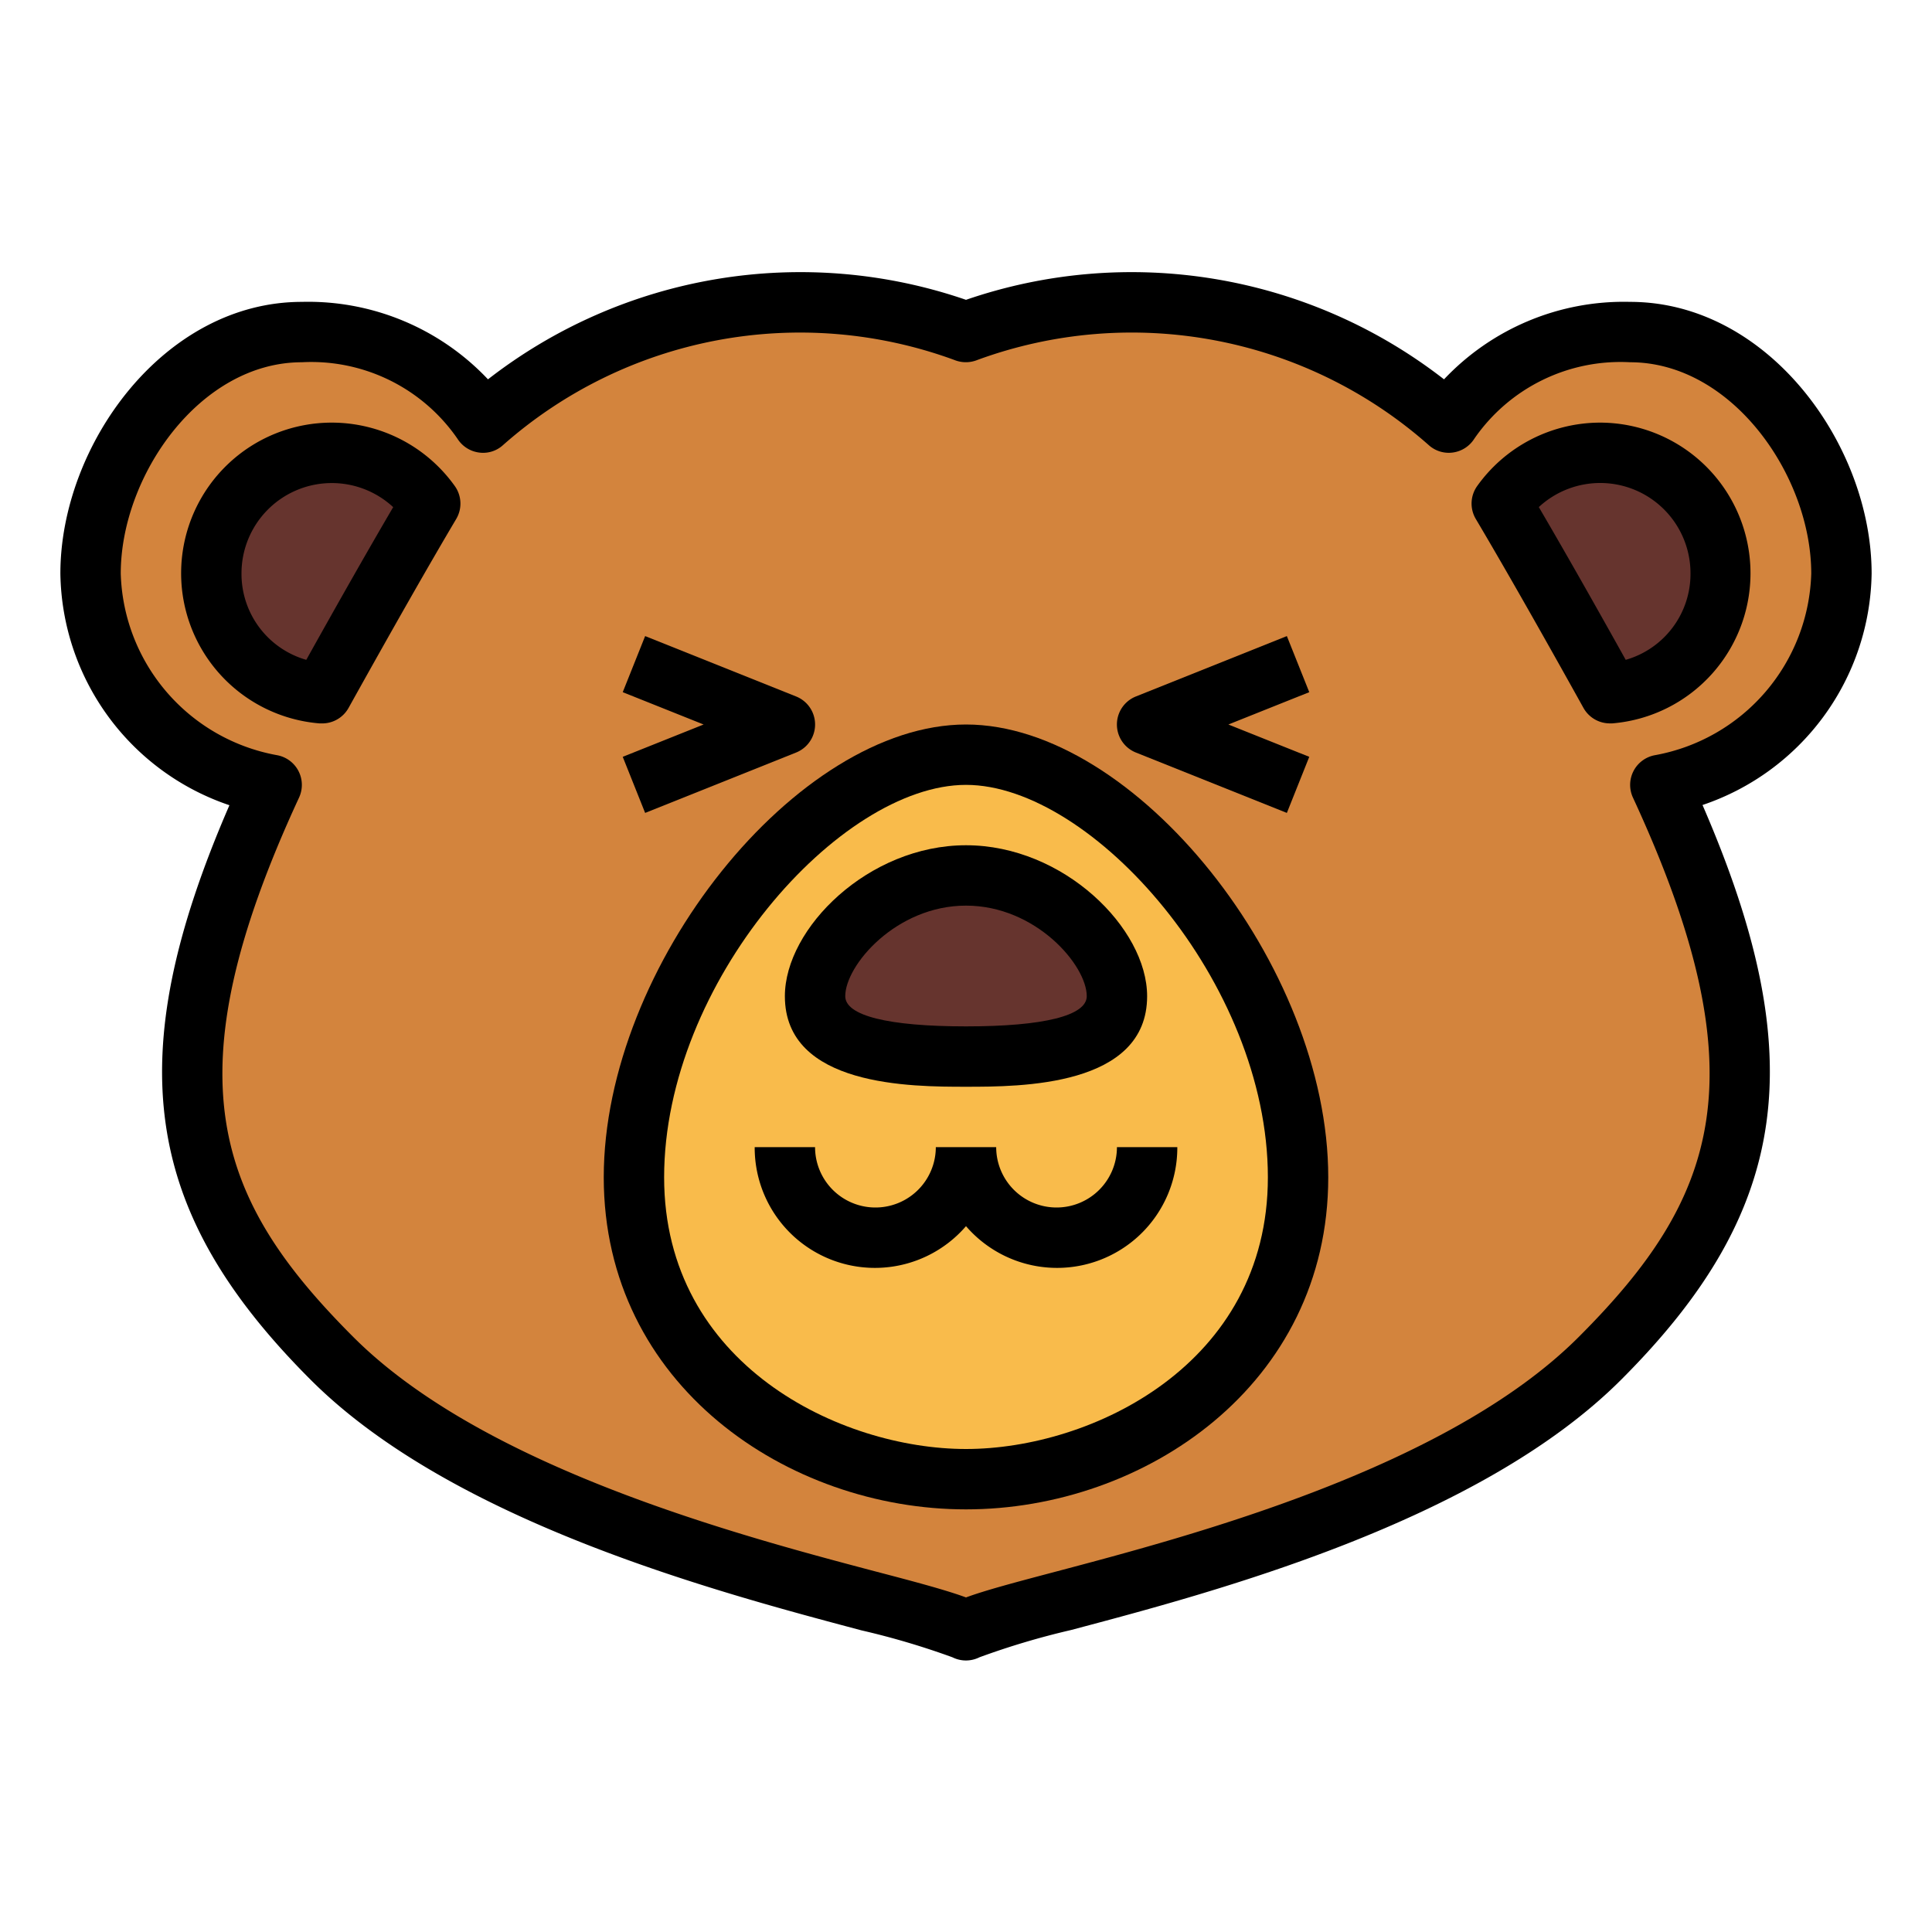 <svg height="512" viewBox="0 0 64 64" width="512" xmlns="http://www.w3.org/2000/svg"><g id="Filled_outline" data-name="Filled outline"><path d="m61 19c0-3.866-3.134-8-7-8a6.917 6.917 0 0 0 -6 3 15.99 15.99 0 0 0 -16-3 15.99 15.99 0 0 0 -16 3 6.917 6.917 0 0 0 -6-3c-3.866 0-7 4.134-7 8a7.282 7.282 0 0 0 6 7c-4.326 9.352-3.021 13.979 2 19 6 6 19 8 21 9 2-1 15-3 21-9 5.021-5.021 6.326-9.648 2-19a7.282 7.282 0 0 0 6-7z" fill="#d3843d"/><path d="m14.253 16.686a3.992 3.992 0 1 0 -3.58 6.281c1.073-1.93 2.467-4.407 3.58-6.281z" fill="#66342e"/><path d="m49.747 16.686a3.992 3.992 0 1 1 3.58 6.281c-1.073-1.93-2.467-4.407-3.58-6.281z" fill="#66342e"/><path d="m43 39c0 6.627-6 10-11 10s-11-3.373-11-10 6-14 11-14 11 7.373 11 14z" fill="#f9bb4b"/><path d="m37 33c0 1.657-2.239 2-5 2s-5-.343-5-2 2.239-4 5-4 5 2.343 5 4z" fill="#66342e"/><path d="m11 14a4.99 4.99 0 0 0 -.409 9.964h.082a1 1 0 0 0 .874-.514c1.47-2.642 2.67-4.748 3.565-6.257a1 1 0 0 0 -.046-1.092 5.011 5.011 0 0 0 -4.066-2.101zm-.854 7.858a2.961 2.961 0 0 1 -2.146-2.858 2.991 2.991 0 0 1 5.025-2.2c-.778 1.326-1.744 3.022-2.879 5.058z"/><path d="m53 14a5.011 5.011 0 0 0 -4.066 2.1 1 1 0 0 0 -.046 1.092c1.141 1.923 2.569 4.464 3.565 6.256a1 1 0 0 0 .874.515h.082a4.99 4.99 0 0 0 -.409-9.963zm.854 7.858c-.856-1.536-1.932-3.444-2.879-5.06a2.991 2.991 0 0 1 5.025 2.202 2.961 2.961 0 0 1 -2.146 2.858z"/><path d="m54 10a8.187 8.187 0 0 0 -6.165 2.566 16.859 16.859 0 0 0 -15.835-2.634 16.859 16.859 0 0 0 -15.835 2.634 8.187 8.187 0 0 0 -6.165-2.566c-4.579 0-8 4.752-8 9a8.226 8.226 0 0 0 5.6 7.674c-3.64 8.388-2.882 13.46 2.691 19.033 4.713 4.714 13.515 7.043 18.242 8.3a25.613 25.613 0 0 1 3.018.893 1 1 0 0 0 .894 0 25.613 25.613 0 0 1 3.02-.9c4.727-1.252 13.529-3.581 18.242-8.3 5.573-5.573 6.331-10.645 2.691-19.033a8.226 8.226 0 0 0 5.602-7.667c0-4.248-3.421-9-8-9zm.831 15.015a1 1 0 0 0 -.738 1.405c4.3 9.29 2.765 13.308-1.8 17.873-4.332 4.332-12.794 6.572-17.34 7.775-1.334.353-2.312.612-2.953.849-.641-.237-1.619-.5-2.953-.849-4.546-1.2-13.008-3.443-17.34-7.775-4.565-4.565-6.1-8.583-1.8-17.873a1 1 0 0 0 -.738-1.405 6.3 6.3 0 0 1 -5.169-6.015c0-3.237 2.621-7 6-7a5.883 5.883 0 0 1 5.155 2.535 1 1 0 0 0 .7.454.978.978 0 0 0 .8-.237 14.847 14.847 0 0 1 14.955-2.829 1.016 1.016 0 0 0 .77 0 14.848 14.848 0 0 1 14.957 2.829.988.988 0 0 0 .8.237 1 1 0 0 0 .7-.454 5.883 5.883 0 0 1 5.163-2.535c3.379 0 6 3.763 6 7a6.3 6.3 0 0 1 -5.169 6.015z"/><path d="m32 24c-5.607 0-12 7.99-12 15 0 6.886 6.1 11 12 11s12-4.114 12-11c0-7.01-6.393-15-12-15zm0 24c-4.152 0-10-2.792-10-9 0-6.449 5.818-13 10-13s10 6.551 10 13c0 6.208-5.848 9-10 9z"/><path d="m32 28c-3.231 0-6 2.749-6 5 0 3 4.2 3 6 3s6 0 6-3c0-2.251-2.769-5-6-5zm0 6c-2.579 0-4-.355-4-1 0-1.027 1.689-3 4-3s4 1.973 4 3c0 .645-1.421 1-4 1z"/><path d="m37.629 24.929 5 2 .742-1.858-2.679-1.071 2.679-1.071-.742-1.858-5 2a1 1 0 0 0 0 1.858z"/><path d="m21.371 26.929 5-2a1 1 0 0 0 0-1.858l-5-2-.742 1.858 2.679 1.071-2.679 1.071z"/><path d="m35 40a2 2 0 0 1 -2-2h-2a2 2 0 0 1 -4 0h-2a3.983 3.983 0 0 0 7 2.618 3.983 3.983 0 0 0 7-2.618h-2a2 2 0 0 1 -2 2z"/></g></svg>